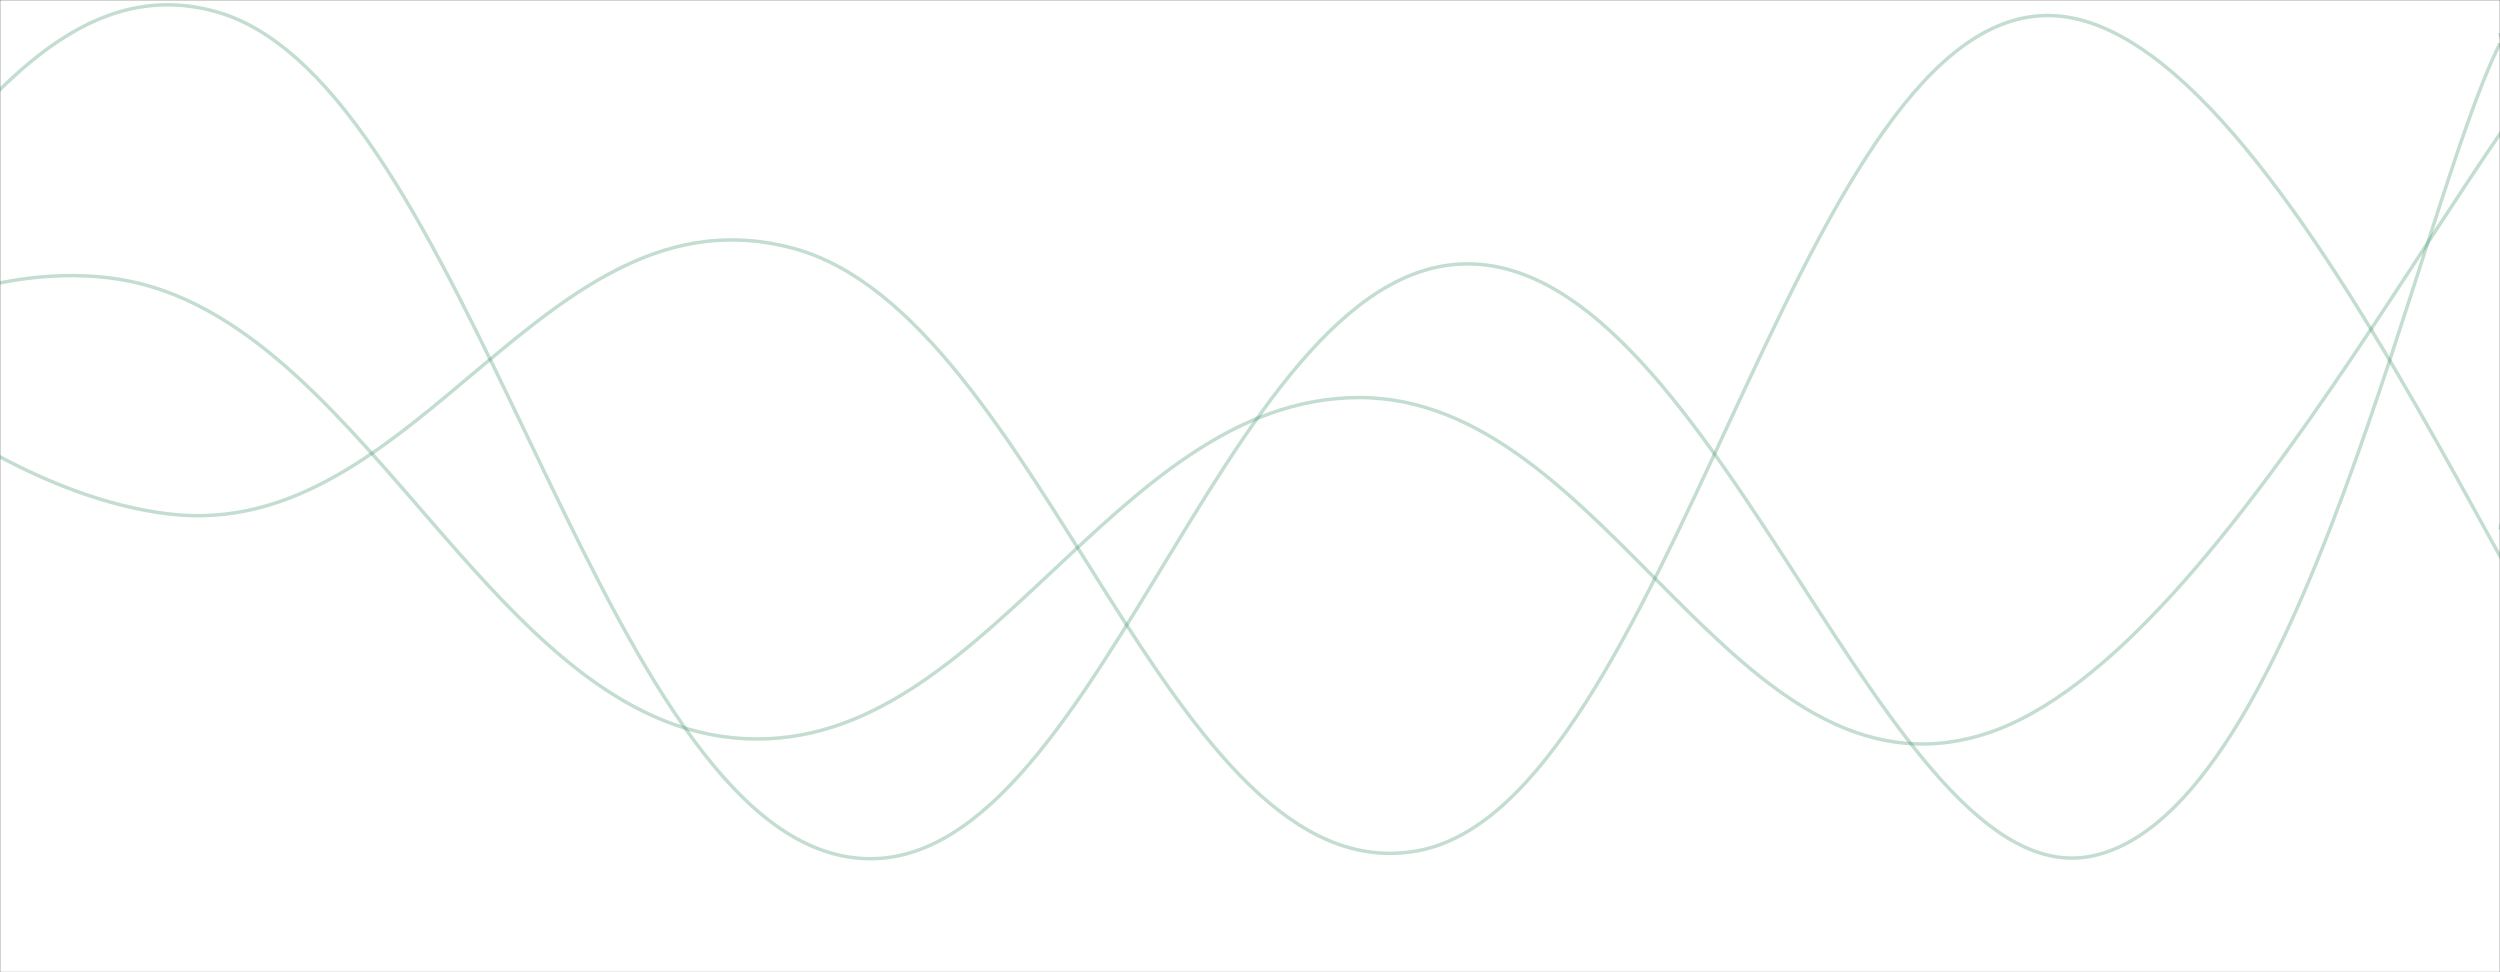 <svg xmlns="http://www.w3.org/2000/svg" version="1.1" xmlns:xlink="http://www.w3.org/1999/xlink" xmlns:svgjs="http://svgjs.dev/svgjs" width="1440" height="560" preserveAspectRatio="none" viewBox="0 0 1440 560"><rect x="0" y="0" width="1440" height="560" fill="#333333" stroke="none"/><g mask="url(&quot;#SvgjsMask1121&quot;)" fill="none"><rect width="1440" height="560" x="0" y="0" fill="rgba(255, 255, 255, 1)"></rect><path d="M -594.653,210 C -522.65,225 -378.65,325.6 -234.653,285 C -90.65,244.4 -18.65,-34.6 125.347,7 C 269.35,48.6 341.35,464 485.347,493 C 629.35,522 701.35,152 845.347,152 C 989.35,152 1086.42,518.4 1205.347,493 C 1324.28,467.6 1393.07,118.6 1440,25" stroke="rgba(66, 147, 108, 0.32)" stroke-width="2"></path><path d="M -263.154,55 C -191.15,103.2 -47.15,278.4 96.846,296 C 240.85,313.6 312.85,104.2 456.846,143 C 600.85,181.8 672.85,516.8 816.846,490 C 960.85,463.2 1032.85,14.6 1176.846,9 C 1320.85,3.4 1484.22,460 1536.846,462 C 1589.48,464 1459.37,107.6 1440,19" stroke="rgba(66, 147, 108, 0.32)" stroke-width="2"></path><path d="M -297.379,340 C -225.38,304 -81.38,143 62.621,160 C 206.62,177 278.62,411.2 422.621,425 C 566.62,438.8 638.62,229.4 782.621,229 C 926.62,228.6 998.62,467.6 1142.621,423 C 1286.62,378.4 1443.15,29.6 1502.621,6 C 1562.1,-17.6 1452.52,245.2 1440,305" stroke="rgba(66, 147, 108, 0.32)" stroke-width="2"></path></g><defs><mask id="SvgjsMask1121"><rect width="1440" height="560" fill="#ffffff"></rect></mask></defs></svg>